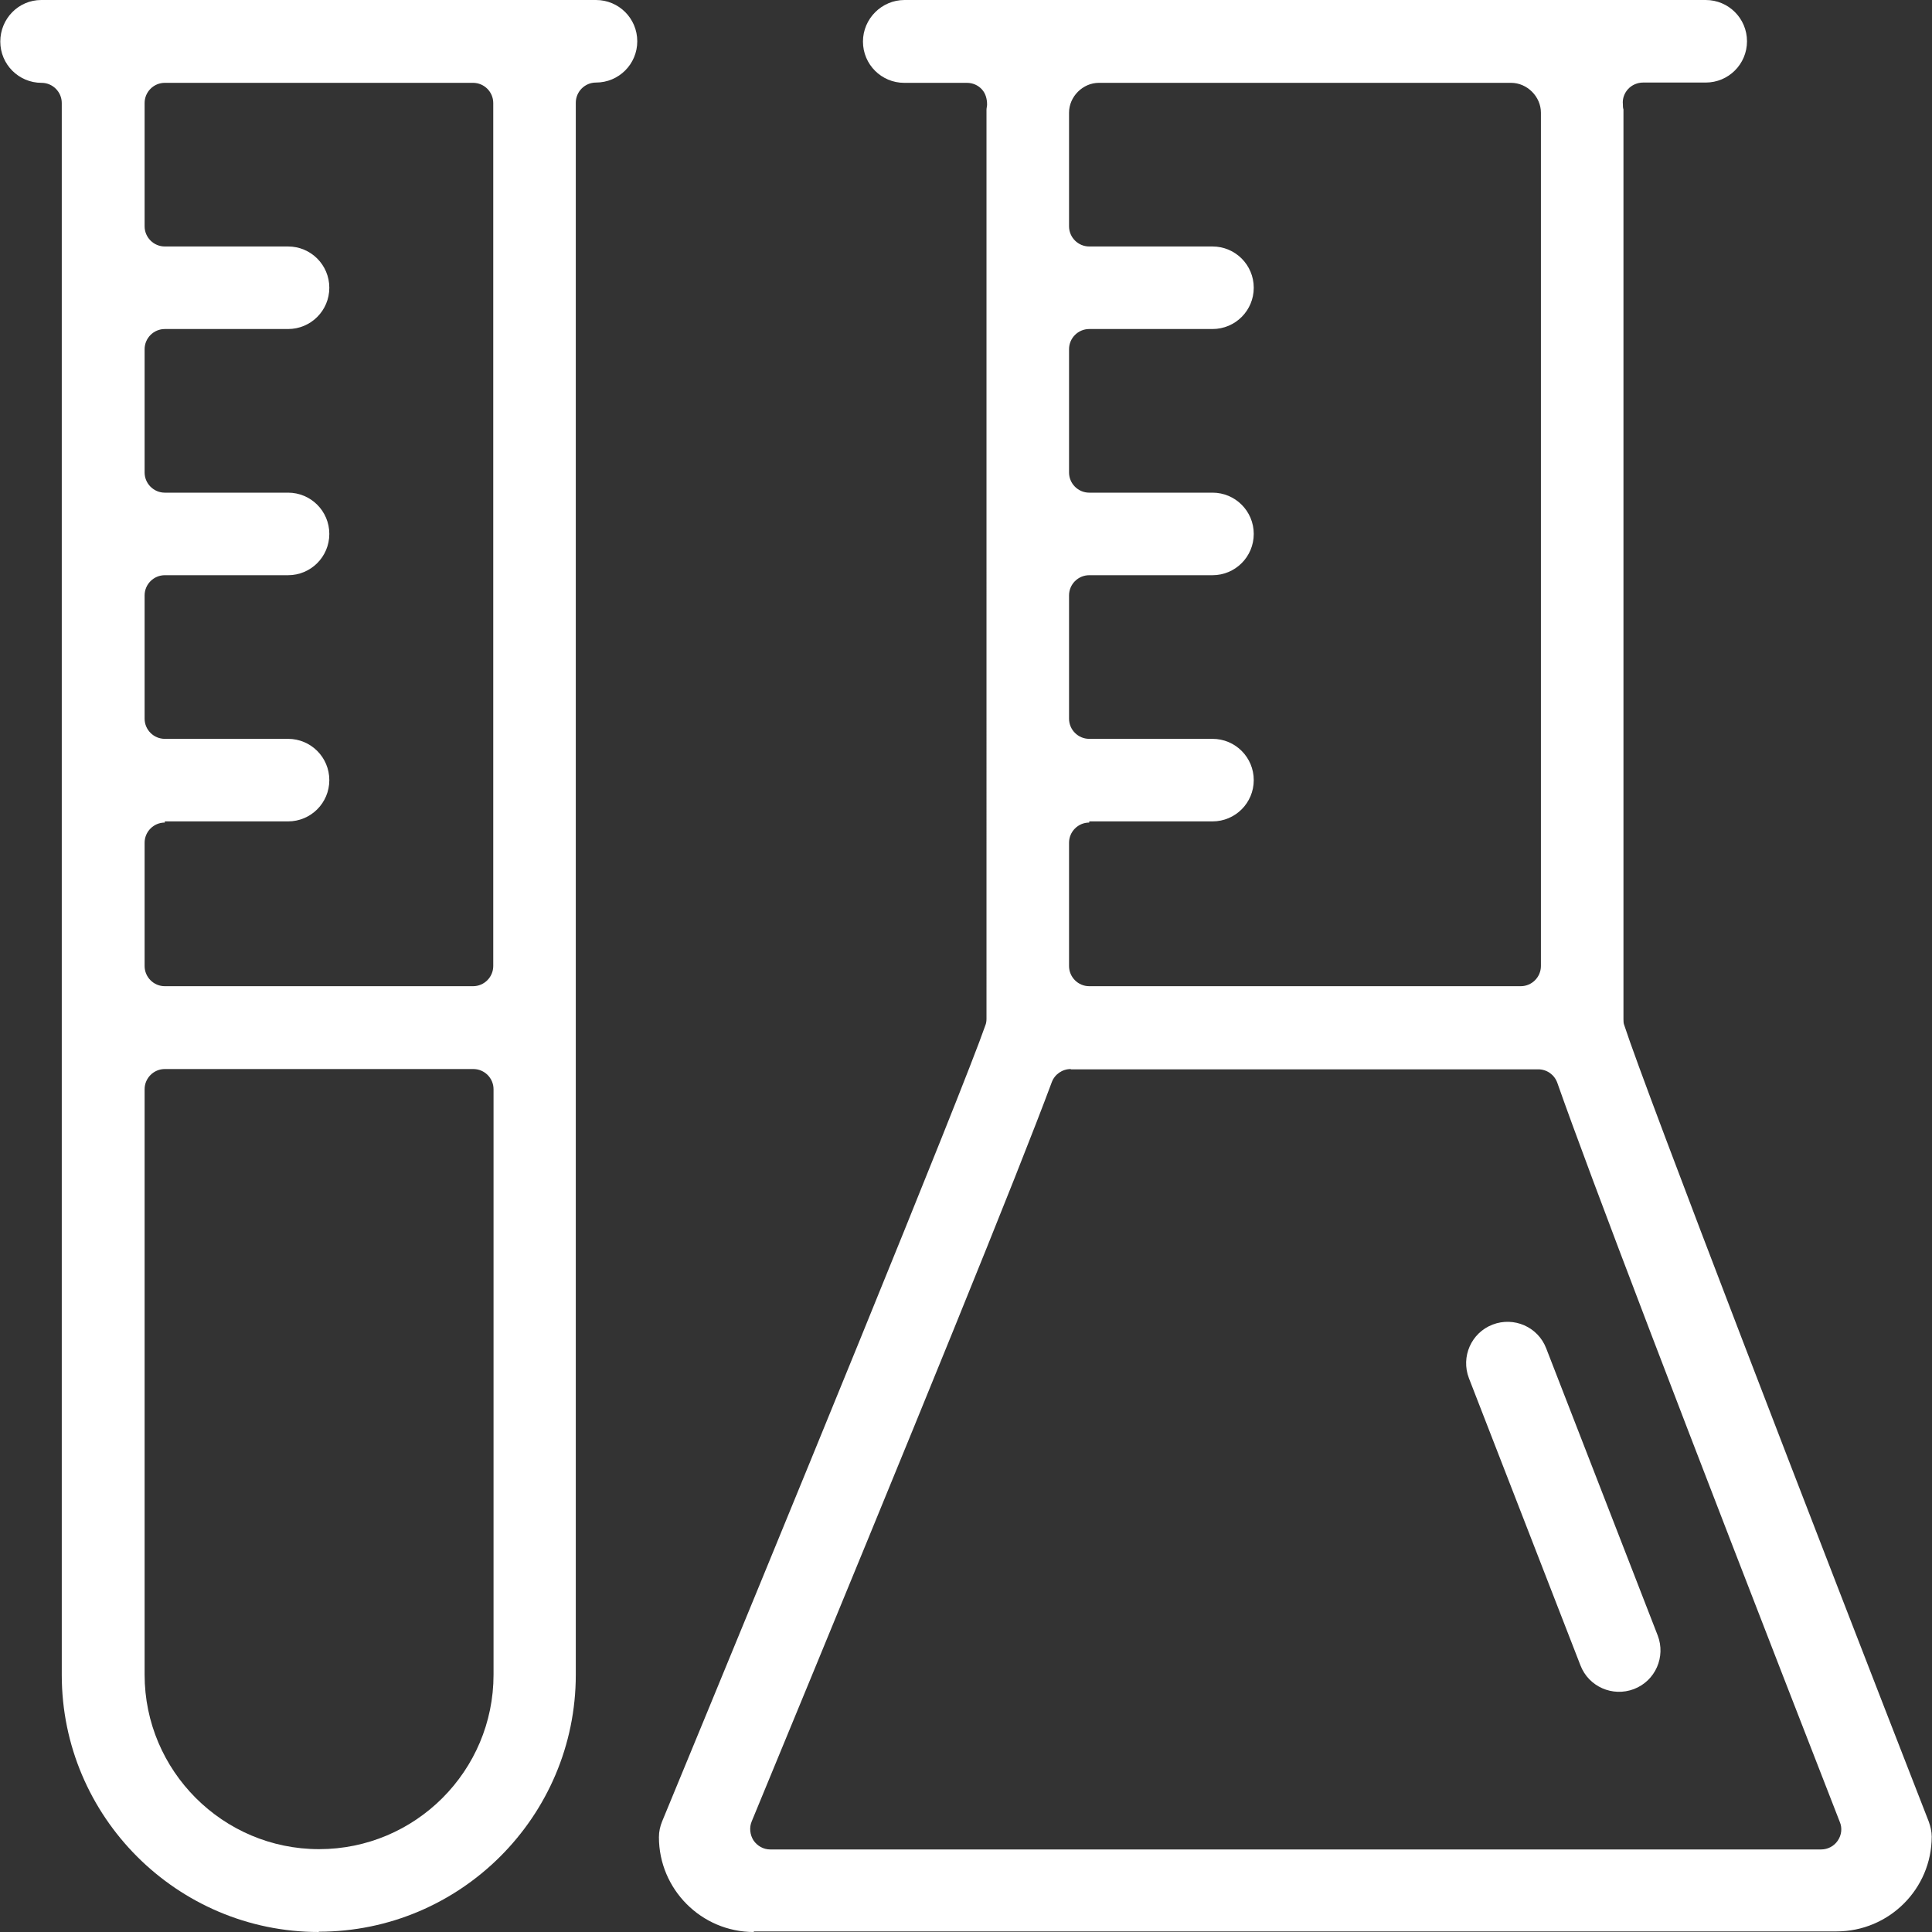 <?xml version="1.0" encoding="UTF-8"?>
<svg id="Layer_2" data-name="Layer 2" xmlns="http://www.w3.org/2000/svg" version="1.1" viewBox="0 0 66 66">
  <rect x="0" y="0" width="66" height="66" fill="#333333" stroke="none"/>
  <defs>
    <style>
      .cls-1 {
        fill: #fff;
        stroke-width: 0px;
      }
    </style>
  </defs>
  <g id="Layer_1-2" data-name="Layer 1-2">
    <g>
      <g>
        <path class="cls-1" d="M25.75,66c-1.79,0-3.24-1.46-3.24-3.24,0-.19.04-.37.11-.54,4-9.68,10.25-24.91,11.04-27.19.03-.07.04-.15.04-.23V3.85s0-.07,0-.1c0-.06.02-.12.02-.18,0-.19-.05-.38-.18-.52s-.31-.22-.51-.22h-2.14c-.78,0-1.41-.63-1.41-1.41S30.12,0,30.9,0h27.37c.78,0,1.41.63,1.41,1.41s-.63,1.41-1.41,1.41h-2.14c-.19,0-.38.08-.51.22-.13.14-.2.33-.18.52,0,.06,0,.12.02.18,0,.03,0,.07,0,.1v30.98c0,.07,0,.14.03.21.72,2.22,6.61,17.48,10.4,27.2.06.17.1.34.1.51,0,1.79-1.46,3.24-3.25,3.24H25.75ZM36.58,36.52c-.29,0-.55.18-.65.45-1.17,3.15-4.34,10.94-10.25,25.25-.09.21-.06.46.06.65.13.19.34.31.57.31h35.9c.23,0,.44-.11.57-.3s.16-.43.07-.64c-5.47-14.04-8.53-22.07-9.65-25.25-.1-.28-.36-.46-.65-.46h-15.98.01ZM37.21,28.1c-.38,0-.69.31-.69.69v4.21c0,.38.31.69.69.69h14.74c.38,0,.69-.31.69-.69V3.85c0-.55-.47-1.02-1.02-1.02h-14.08c-.55,0-1.02.47-1.02,1.02v3.88c0,.38.31.69.69.69h4.21c.78,0,1.41.63,1.41,1.41s-.63,1.41-1.41,1.41h-4.21c-.38,0-.69.31-.69.69v4.21c0,.38.31.69.69.69h4.21c.78,0,1.41.63,1.41,1.41s-.63,1.41-1.41,1.41h-4.21c-.38,0-.69.31-.69.69v4.21c0,.38.31.69.69.69h4.21c.78,0,1.41.63,1.41,1.41s-.63,1.41-1.41,1.41h-4.21v.04Z"/>
        <path class="cls-1" d="M10.89,66c-4.84,0-8.78-3.94-8.78-8.78V3.52c0-.38-.31-.69-.69-.69C.64,2.83.01,2.2.01,1.42S.63,0,1.41,0h18.95C21.14,0,21.77.63,21.77,1.41s-.63,1.41-1.41,1.41c-.38,0-.69.31-.69.69v53.7c0,4.84-3.94,8.78-8.78,8.78h0ZM5.63,36.52c-.38,0-.69.31-.69.69v20c0,3.28,2.67,5.96,5.96,5.96s5.96-2.67,5.96-5.96v-20c0-.38-.31-.69-.69-.69H5.63ZM5.63,28.1c-.38,0-.69.31-.69.69v4.21c0,.38.31.69.69.69h10.53c.38,0,.69-.31.69-.69V3.52c0-.38-.31-.69-.69-.69H5.63c-.38,0-.69.31-.69.69v4.21c0,.38.31.69.69.69h4.21c.78,0,1.41.63,1.41,1.41s-.63,1.41-1.41,1.41h-4.21c-.38,0-.69.31-.69.69v4.21c0,.38.31.69.69.69h4.21c.78,0,1.41.63,1.41,1.41s-.63,1.41-1.41,1.41h-4.21c-.38,0-.69.31-.69.69v4.21c0,.38.31.69.69.69h4.21c.78,0,1.41.63,1.41,1.41s-.63,1.41-1.41,1.41h-4.21v.04Z"/>
      </g>
      <path class="cls-1" d="M50.18,47.08c-.28-.73.08-1.55.81-1.83.73-.28,1.55.08,1.83.81l3.81,9.81c.28.73-.08,1.55-.81,1.83s-1.55-.08-1.83-.81l-3.81-9.81Z"/>
    </g>
  </g>
</svg>